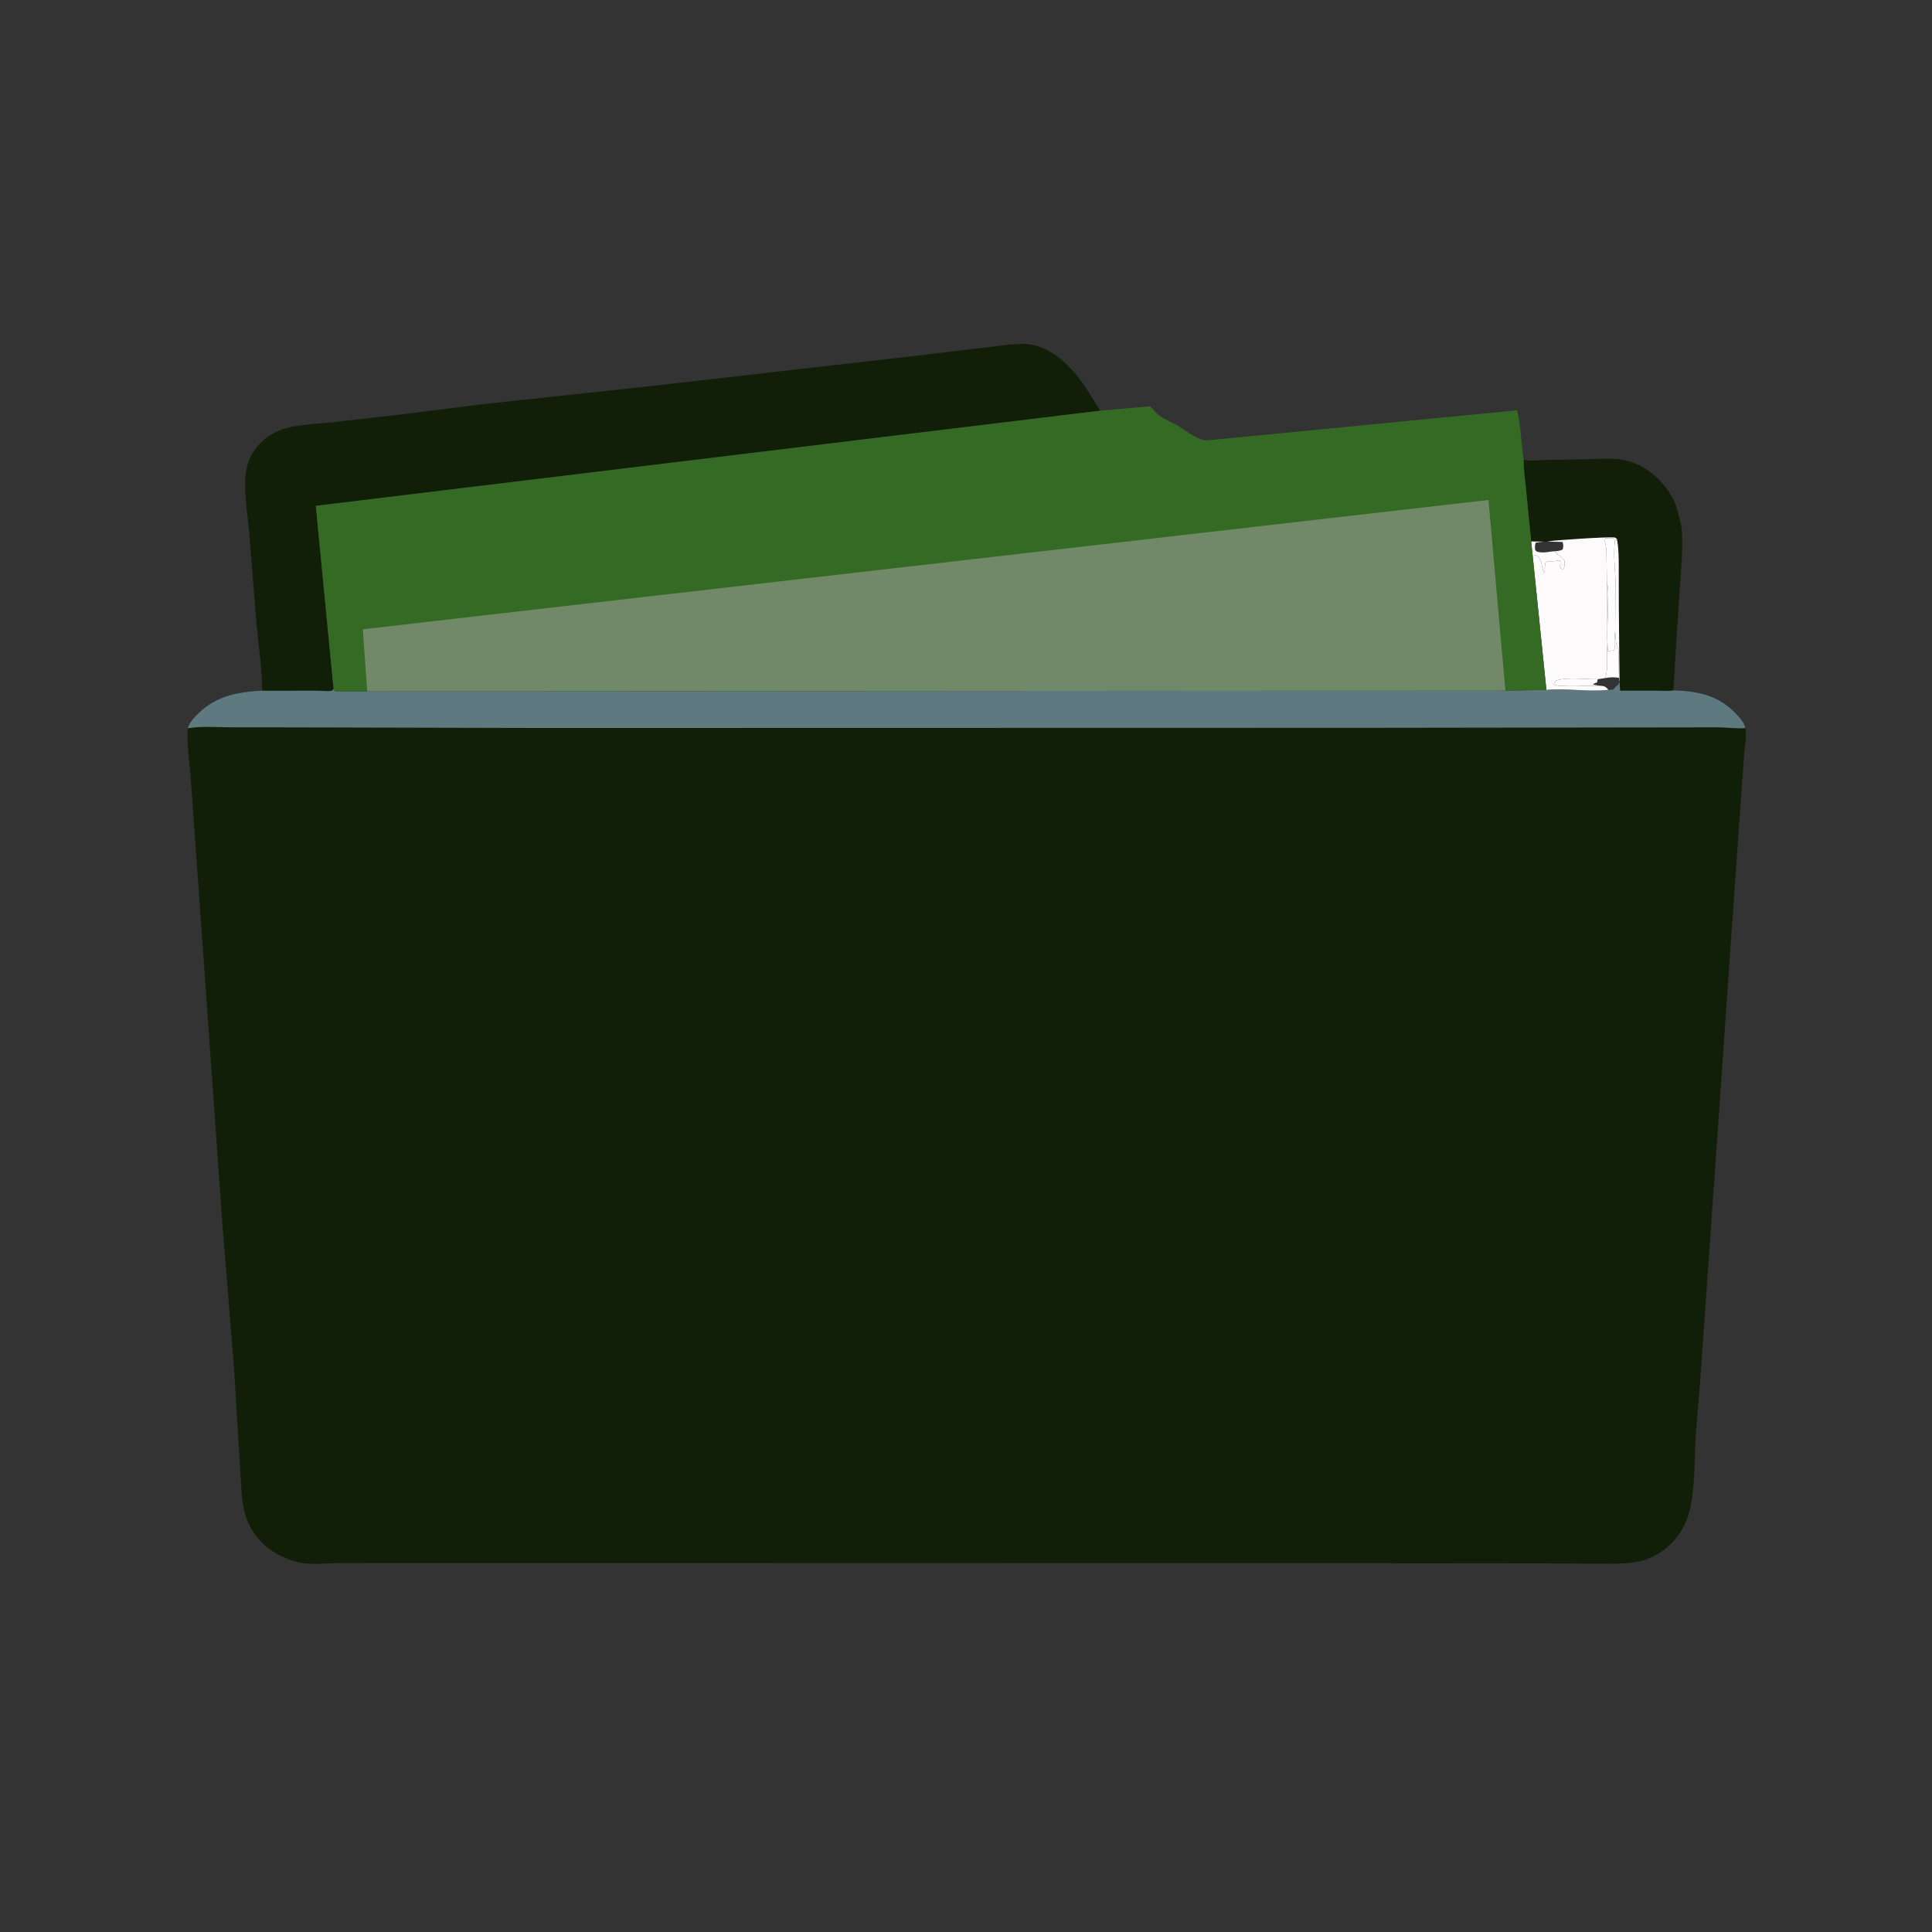<?xml version="1.0" encoding="utf-8" ?>
<svg xmlns="http://www.w3.org/2000/svg" xmlns:xlink="http://www.w3.org/1999/xlink" width="512" height="512">
	<rect width="100%" height="100%" fill="#333333" stroke="none"/>
	<path fill="#111F08" transform="scale(0.5 0.5)" d="M-0 658.5L0 -0L1024 0L1024 712.5L1024 1024L-0 1024L0 658.5ZM0 658.5L67.5 658.5C69.142 657.405 74.327 658 76.5 658C78.42 656.72 112.211 657.5 117.5 657.5L117.5 651.75C117.253 650.732 117.099 650.169 117.056 649.098L117.896 649.073L104.04 453.793L100.936 410.804C100.325 402.813 98.934 393.972 99.551 386.015C100.064 383.876 101.571 381.864 103.02 380.25C112.908 369.235 124.785 366.766 138.958 366.027L167.659 365.991C169.638 365.997 173.997 366.589 175.75 366.015C176.186 365.873 176.443 365.415 176.789 365.115L177.504 366.376L194.605 366.423L797.898 366.03L819.625 365.658C830.23 364.65 841.163 366.781 851.762 365.683L852.466 365.636L855.25 365.392C855.801 364.304 856.433 363.82 857.384 363.114C858.053 362.617 858.026 361.712 858.219 360.918L858.358 360.823L858.774 365.988L877.011 365.997C880.203 365.997 883.753 366.321 886.904 365.862C900.005 366.338 910.93 368.429 920.25 378.422C922.069 380.372 924.747 383.193 925.058 385.896C926.086 389.744 924.617 396.173 924.376 400.402L918.493 483.75L908.447 627.783L902.267 715.919C902.355 716.802 902.21 718.005 902.893 718.582C902.907 716.596 902.978 714.965 903.559 713.059C905.414 711.994 909.111 712.511 911.299 712.511L930.65 712.509L1024 712.5L1024 0L0 -0L-0 658.5ZM0 658.5L0 1024L1024 1024L1024 712.5L930.65 712.509L911.299 712.511C909.111 712.511 905.414 711.994 903.559 713.059C902.978 714.965 902.907 716.596 902.893 718.582C902.21 718.005 902.355 716.802 902.267 715.919L901.033 733.315L898.731 761.75C897.964 774.738 898.555 788.787 895.314 801.432C892.836 811.101 886.661 819.016 877.993 824.013C870.459 828.356 863.111 828.61 854.68 828.809L804.339 828.585L684.946 828.477L341.028 828.402L208.335 828.406L179.731 828.426C172.707 828.495 163.896 829.757 157.121 827.771C151.15 826.02 145.589 823.52 140.819 819.453C135.319 814.763 131.303 808.263 129.581 801.25C127.807 794.019 127.856 786.25 127.283 778.862L124.094 725.934L117.896 649.073L117.056 649.098C117.099 650.169 117.253 650.732 117.5 651.75L117.5 657.5C112.211 657.5 78.42 656.72 76.5 658C74.327 658 69.142 657.405 67.5 658.5L-0 658.5Z"/>
	<path fill="#5F7980" transform="scale(0.5 0.5)" d="M858.219 360.918L858.358 360.823L858.774 365.988L877.011 365.997C880.203 365.997 883.753 366.321 886.904 365.862C900.005 366.338 910.93 368.429 920.25 378.422C922.069 380.372 924.747 383.193 925.058 385.896C920.598 386.302 915.343 385.525 910.776 385.512L870.739 385.564L723.188 385.764L286.646 385.851L153.578 385.531L122.233 385.508C114.81 385.45 106.891 384.729 99.551 386.015C100.064 383.876 101.571 381.864 103.02 380.25C112.908 369.235 124.785 366.766 138.958 366.027L167.659 365.991C169.638 365.997 173.997 366.589 175.75 366.015C176.186 365.873 176.443 365.415 176.789 365.115L177.504 366.376L194.605 366.423L797.898 366.03L819.625 365.658C830.23 364.65 841.163 366.781 851.762 365.683L852.466 365.636L855.25 365.392C855.801 364.304 856.433 363.82 857.384 363.114C858.053 362.617 858.026 361.712 858.219 360.918Z"/>
	<path fill="#111F08" transform="scale(0.5 0.5)" d="M807.591 243.483L808.205 243.713C810.639 244.545 815.345 243.886 818 243.833L843.189 243.352C849.514 243.246 856.906 242.516 863 244.384L863.944 244.669C873.837 247.703 882.327 255.665 886.92 264.803C888.917 268.776 889.725 272.961 890.78 277.226C891.758 281.177 891.583 285.447 891.565 289.5C891.522 299.032 890.46 308.562 889.908 318.079L886.904 365.862C883.753 366.321 880.203 365.997 877.011 365.997L858.774 365.988L858.358 360.823L858.219 360.918C858.026 361.712 858.053 362.617 857.384 363.114C856.433 363.82 855.801 364.304 855.25 365.392L852.466 365.636L851.762 365.683C841.163 366.781 830.23 364.65 819.625 365.658L812.289 293.961L811.557 286.98L808.759 258.561C808.283 253.602 807.385 248.461 807.591 243.483ZM820.267 287.05L818.189 287.095L811.557 286.98L812.289 293.961L819.625 365.658C830.23 364.65 841.163 366.781 851.762 365.683L852.466 365.636L855.25 365.392C855.801 364.304 856.433 363.82 857.384 363.114C858.053 362.617 858.026 361.712 858.219 360.918L858.1 359.262L857.909 347.508C857.88 346.091 858.071 344.463 857.367 343.212C856.212 341.158 856.326 337.179 856.053 334.744L856.236 307.823C856.008 300.891 855.044 293.816 855.924 286.899C856.367 286.521 856.62 286.063 856.94 285.582C856.615 285.363 856.341 285.036 855.965 284.924C853.942 284.324 823.811 286.284 820.583 286.967L820.267 287.05ZM856.94 285.582C856.62 286.063 856.367 286.521 855.924 286.899C855.044 293.816 856.008 300.891 856.236 307.823L856.053 334.744C856.326 337.179 856.212 341.158 857.367 343.212C858.071 344.463 857.88 346.091 857.909 347.508L858.1 359.262L858.219 360.918L858.358 360.823L858.003 320.391L857.969 300.516C857.938 295.653 857.957 290.35 856.94 285.582Z"/>
	<path fill="#FFFCFD" transform="scale(0.5 0.5)" d="M856.94 285.582C857.957 290.35 857.938 295.653 857.969 300.516L858.003 320.391L858.358 360.823L858.219 360.918L858.1 359.262L857.909 347.508C857.88 346.091 858.071 344.463 857.367 343.212C856.212 341.158 856.326 337.179 856.053 334.744L856.236 307.823C856.008 300.891 855.044 293.816 855.924 286.899C856.367 286.521 856.62 286.063 856.94 285.582Z"/>
	<path fill="#FDFAFB" transform="scale(0.5 0.5)" d="M820.267 287.05L820.583 286.967C823.811 286.284 853.942 284.324 855.965 284.924C856.341 285.036 856.615 285.363 856.94 285.582C856.62 286.063 856.367 286.521 855.924 286.899C855.044 293.816 856.008 300.891 856.236 307.823L856.053 334.744C856.326 337.179 856.212 341.158 857.367 343.212C858.071 344.463 857.88 346.091 857.909 347.508L858.1 359.262L858.219 360.918C858.026 361.712 858.053 362.617 857.384 363.114C856.433 363.82 855.801 364.304 855.25 365.392L852.466 365.636L851.762 365.683C841.163 366.781 830.23 364.65 819.625 365.658L812.289 293.961L811.557 286.98L818.189 287.095L820.267 287.05ZM851.691 308.978C852.704 312.358 852.267 316.408 852.244 319.921C852.189 328.243 851.509 336.976 852.25 345.245L852.759 345.108C853.622 344.901 854.475 344.832 855.356 344.75C856.602 342.693 855.606 337.334 856.053 334.744L856.236 307.823C856.008 300.891 855.044 293.816 855.924 286.899L855.497 285.502C853.96 285.084 852.328 285.267 850.75 285.314L850.255 286C851.605 289.329 851.387 292.565 851.502 296.111L851.691 308.978ZM811.557 286.98L812.289 293.961L814.326 294.402C816.954 295.475 817.458 301.282 818.204 303.75C819.369 301.808 818.361 299.229 819.414 297.723C821.837 297.641 824.112 297.442 826.501 297.001L827.375 297.625C827.497 298.968 827.554 298.928 826.75 300L827.25 300.745L827.125 301.125L828.125 301.998C829.651 300.298 829.245 299.479 829.245 297.25L825.997 294.03L825.125 293.823L825.245 293C824.464 292.519 823.7 292.434 822.805 292.233C824.733 292.125 826.455 292.155 828.195 291.25C828.831 289.739 828.554 288.777 828.221 287.25L820.267 287.05L818.189 287.095L811.557 286.98ZM851.691 308.978L851.597 340.498C851.602 346.133 852.544 354.052 850.88 359.381C853.499 358.934 855.442 358.805 858.1 359.262L857.909 347.508C857.88 346.091 858.071 344.463 857.367 343.212C856.212 341.158 856.326 337.179 856.053 334.744C855.606 337.334 856.602 342.693 855.356 344.75C854.475 344.832 853.622 344.901 852.759 345.108L852.25 345.245C851.509 336.976 852.189 328.243 852.244 319.921C852.267 316.408 852.704 312.358 851.691 308.978ZM847.677 363.436L844.25 362.786C845 362.208 845.769 361.943 846.64 361.571C846.535 360.604 846.505 361.134 846.867 359.996C840.059 360.191 831.084 358.685 824.683 360.75L823.412 362.75C825.966 364.44 843.419 363.322 847.677 363.436ZM850.88 359.381L846.867 359.996C846.505 361.134 846.535 360.604 846.64 361.571C845.769 361.943 845 362.208 844.25 362.786L847.677 363.436C849.682 363.586 850.668 363.525 852.049 365.122L852.466 365.636L855.25 365.392C855.801 364.304 856.433 363.82 857.384 363.114C858.053 362.617 858.026 361.712 858.219 360.918L858.1 359.262C855.442 358.805 853.499 358.934 850.88 359.381Z"/>
	<path fill="#FFFCFD" transform="scale(0.5 0.5)" d="M847.677 363.436C843.419 363.322 825.966 364.44 823.412 362.75L824.683 360.75C831.084 358.685 840.059 360.191 846.867 359.996C846.505 361.134 846.535 360.604 846.64 361.571C845.769 361.943 845 362.208 844.25 362.786L847.677 363.436Z"/>
	<path fill="#FFFCFD" transform="scale(0.5 0.5)" d="M851.691 308.978C852.704 312.358 852.267 316.408 852.244 319.921C852.189 328.243 851.509 336.976 852.25 345.245L852.759 345.108C853.622 344.901 854.475 344.832 855.356 344.75C856.602 342.693 855.606 337.334 856.053 334.744C856.326 337.179 856.212 341.158 857.367 343.212C858.071 344.463 857.88 346.091 857.909 347.508L858.1 359.262C855.442 358.805 853.499 358.934 850.88 359.381C852.544 354.052 851.602 346.133 851.597 340.498L851.691 308.978Z"/>
	<defs>
		<linearGradient id="gradient_0" gradientUnits="userSpaceOnUse" x1="818.283" y1="296.724" x2="818.725" y2="293.214">
			<stop offset="0" stop-color="#FFFCFD"/>
			<stop offset="1" stop-color="#FFFCFD"/>
		</linearGradient>
	</defs>
	<path fill="url(#gradient_0)" transform="scale(0.5 0.5)" d="M811.557 286.98L818.189 287.095L820.267 287.05L828.221 287.25C828.554 288.777 828.831 289.739 828.195 291.25C826.455 292.155 824.733 292.125 822.805 292.233C823.7 292.434 824.464 292.519 825.245 293L825.125 293.823L825.997 294.03L829.245 297.25C829.245 299.479 829.651 300.298 828.125 301.998L827.125 301.125L827.25 300.745L826.75 300C827.554 298.928 827.497 298.968 827.375 297.625L826.501 297.001C824.112 297.442 821.837 297.641 819.414 297.723C818.361 299.229 819.369 301.808 818.204 303.75C817.458 301.282 816.954 295.475 814.326 294.402L812.289 293.961L811.557 286.98ZM820.267 287.05L818.189 287.095L814 287.583C813.46 288.88 813.57 289.873 813.585 291.25C814.287 292.313 814.262 292.318 815.543 292.587C817.956 293.094 820.399 292.593 822.805 292.233C824.733 292.125 826.455 292.155 828.195 291.25C828.831 289.739 828.554 288.777 828.221 287.25L820.267 287.05Z"/>
	<defs>
		<linearGradient id="gradient_1" gradientUnits="userSpaceOnUse" x1="847.81" y1="323.41" x2="859.644" y2="320.342">
			<stop offset="0" stop-color="#FFFCFD"/>
			<stop offset="1" stop-color="#FFFCFD"/>
		</linearGradient>
	</defs>
	<path fill="url(#gradient_1)" transform="scale(0.5 0.5)" d="M851.691 308.978L851.502 296.111C851.387 292.565 851.605 289.329 850.255 286L850.75 285.314C852.328 285.267 853.96 285.084 855.497 285.502L855.924 286.899C855.044 293.816 856.008 300.891 856.236 307.823L856.053 334.744C855.606 337.334 856.602 342.693 855.356 344.75C854.475 344.832 853.622 344.901 852.759 345.108L852.25 345.245C851.509 336.976 852.189 328.243 852.244 319.921C852.267 316.408 852.704 312.358 851.691 308.978Z"/>
	<path fill="#111F08" transform="scale(0.5 0.5)" d="M138.958 366.027C138.956 354.544 137.058 342.73 135.999 331.29L131.987 281.382C131.086 270.78 128.692 258.838 130.736 248.329C132.121 241.213 136.959 234.645 143.046 230.76C147.488 227.925 152.155 226.56 157.323 225.747C163.663 224.75 170.185 224.45 176.574 223.766L212.072 219.722L256.227 214.184L343.219 204.828L488.874 188.182L534.706 182.668C538.913 182.286 543.833 181.905 547.969 182.957C564.93 187.275 574.714 203.755 583.092 217.674L167.383 268.102L176.789 365.115C176.443 365.415 176.186 365.873 175.75 366.015C173.997 366.589 169.638 365.997 167.659 365.991L138.958 366.027Z"/>
	<path fill="#356A25" transform="scale(0.5 0.5)" d="M583.092 217.674L609.605 215.336C611.301 217.128 613.107 219.345 615.141 220.736C617.71 222.493 620.842 223.752 623.589 225.25C628.161 227.743 634.592 233.423 639.836 233.402L804.066 217.47C806.297 225.962 806.069 234.843 807.591 243.483C807.385 248.461 808.283 253.602 808.759 258.561L811.557 286.98L812.289 293.961L819.625 365.658L797.898 366.03L194.605 366.423L177.504 366.376L176.789 365.115L167.383 268.102L583.092 217.674Z"/>
	<path fill="#718969" transform="scale(0.5 0.5)" d="M194.605 366.423L192.326 333.526L788.924 264.977L797.898 366.03L194.605 366.423Z"/>
</svg>
